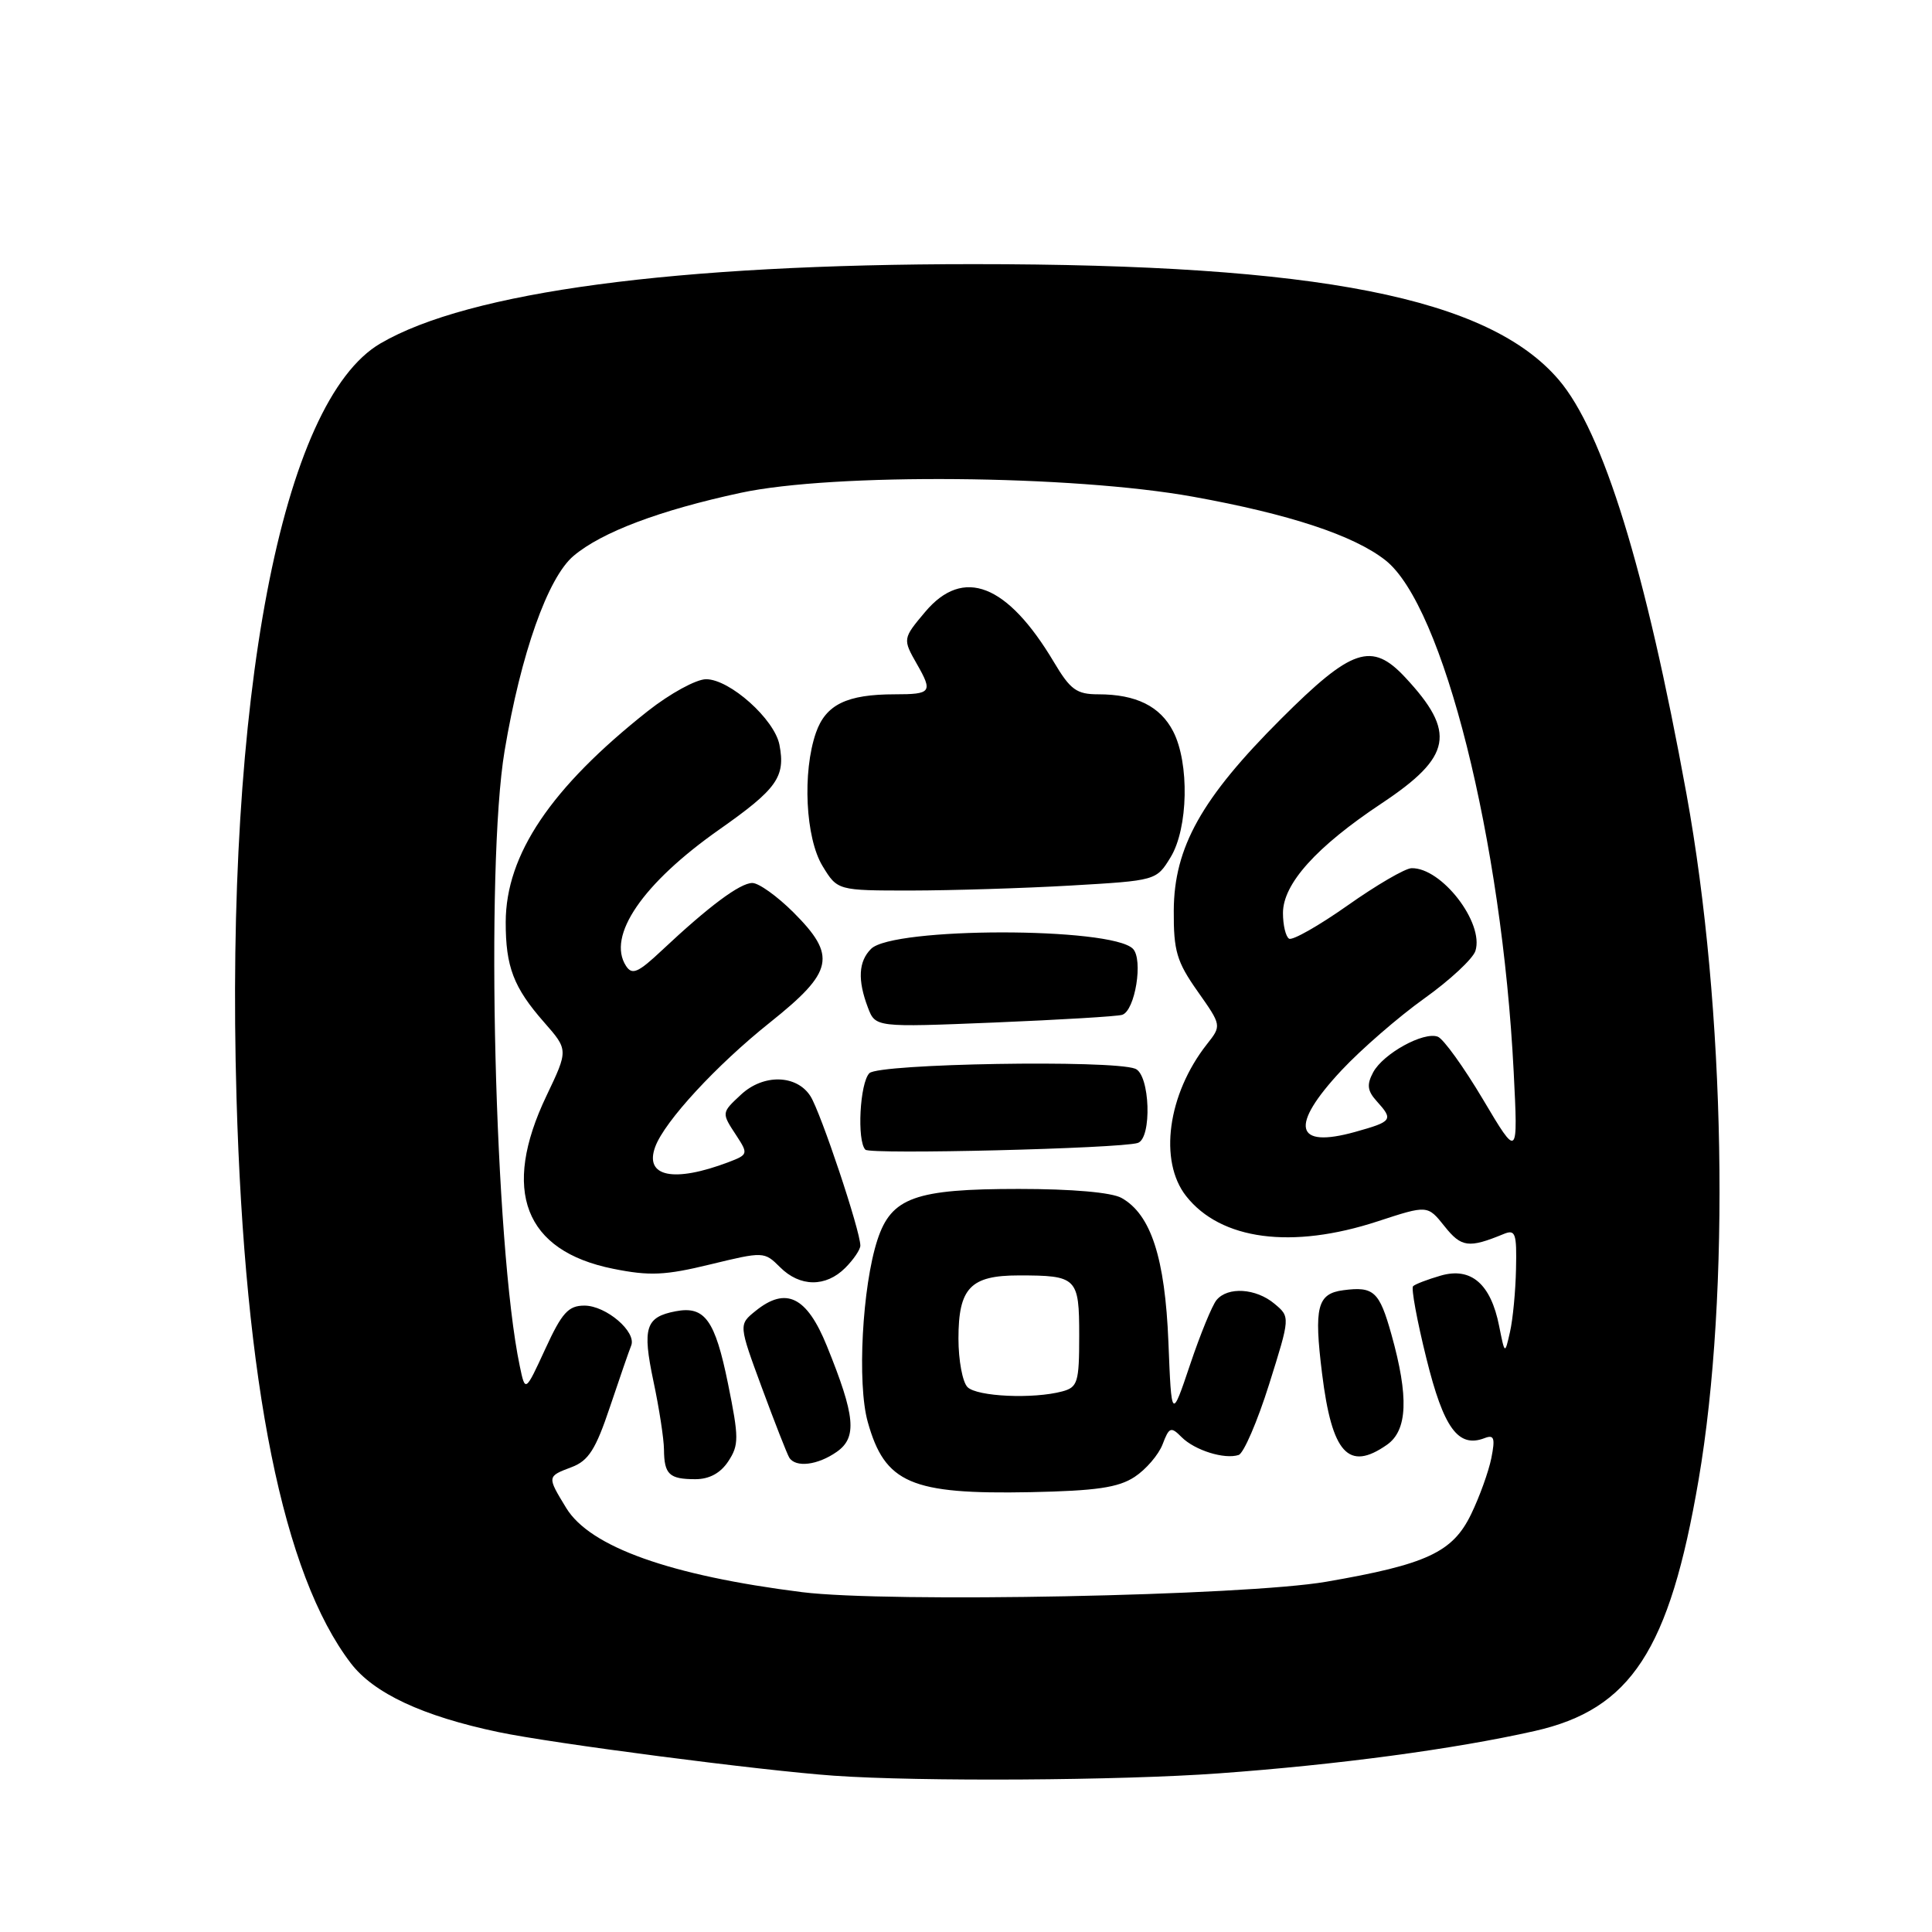 <?xml version="1.0" encoding="UTF-8" standalone="no"?>
<!DOCTYPE svg PUBLIC "-//W3C//DTD SVG 1.1//EN" "http://www.w3.org/Graphics/SVG/1.1/DTD/svg11.dtd" >
<svg xmlns="http://www.w3.org/2000/svg" xmlns:xlink="http://www.w3.org/1999/xlink" version="1.1" viewBox="0 0 256 256">
 <g >
 <path fill="currentColor"
d=" M 161.50 234.98 C 177.24 233.84 192.70 231.77 203.34 229.37 C 216.10 226.50 221.21 218.68 225.07 196.10 C 229.30 171.38 228.64 133.62 223.47 105.22 C 218.04 75.39 212.42 57.19 206.53 50.31 C 197.23 39.44 174.76 35.00 129.00 35.00 C 89.51 35.00 62.13 38.66 50.42 45.50 C 37.30 53.16 29.81 92.45 31.34 145.50 C 32.44 183.52 37.51 208.63 46.48 220.38 C 49.52 224.37 56.00 227.40 66.04 229.51 C 73.16 231.01 100.94 234.62 110.50 235.29 C 121.88 236.09 148.42 235.93 161.50 234.98 Z  M 106.29 210.97 C 88.81 208.77 78.18 204.98 75.03 199.82 C 72.47 195.62 72.47 195.64 75.75 194.40 C 77.98 193.56 78.94 192.05 80.82 186.43 C 82.10 182.62 83.36 178.97 83.63 178.31 C 84.39 176.49 80.32 173.00 77.44 173.00 C 75.31 173.00 74.46 173.94 72.25 178.75 C 69.60 184.50 69.60 184.50 68.87 181.00 C 65.54 165.17 64.30 114.79 66.86 99.50 C 69.02 86.61 72.59 76.52 76.01 73.65 C 79.73 70.51 87.42 67.61 98.15 65.30 C 110.42 62.66 142.10 62.93 158.10 65.82 C 170.86 68.12 179.38 70.94 183.57 74.23 C 191.22 80.25 199.02 111.33 200.57 142.00 C 201.15 153.50 201.15 153.50 196.51 145.69 C 193.96 141.40 191.26 137.65 190.52 137.37 C 188.65 136.65 183.28 139.61 181.95 142.09 C 181.08 143.72 181.18 144.54 182.42 145.91 C 184.66 148.39 184.51 148.60 179.58 149.98 C 171.52 152.23 170.85 149.22 177.75 141.83 C 180.36 139.04 185.29 134.76 188.70 132.32 C 192.11 129.89 195.17 127.04 195.50 126.00 C 196.68 122.28 191.01 114.94 187.03 115.04 C 186.19 115.06 182.38 117.28 178.56 119.98 C 174.74 122.67 171.25 124.65 170.81 124.38 C 170.36 124.11 170.00 122.57 170.00 120.98 C 170.00 117.11 174.42 112.20 183.09 106.44 C 192.40 100.25 192.99 97.04 186.19 89.75 C 181.76 85.00 179.13 85.88 169.75 95.25 C 159.20 105.78 155.57 112.27 155.53 120.66 C 155.50 126.01 155.92 127.43 158.69 131.36 C 161.88 135.89 161.88 135.89 159.91 138.38 C 154.72 144.99 153.51 153.84 157.17 158.49 C 161.76 164.32 171.19 165.56 182.56 161.83 C 189.16 159.67 189.16 159.67 191.41 162.49 C 193.64 165.29 194.61 165.42 199.25 163.51 C 200.80 162.87 200.99 163.41 200.88 168.14 C 200.82 171.09 200.46 174.85 200.08 176.50 C 199.40 179.50 199.40 179.50 198.64 175.69 C 197.54 170.13 194.93 167.87 190.92 169.02 C 189.16 169.53 187.51 170.16 187.24 170.43 C 186.97 170.69 187.76 174.99 189.00 179.98 C 191.29 189.25 193.22 191.90 196.71 190.56 C 197.98 190.07 198.14 190.54 197.61 193.21 C 197.25 194.99 196.05 198.33 194.93 200.64 C 192.49 205.69 189.05 207.29 175.73 209.59 C 164.87 211.46 117.68 212.39 106.29 210.97 Z  M 150.34 195.70 C 151.85 194.71 153.52 192.76 154.05 191.38 C 154.92 189.09 155.15 189.00 156.57 190.43 C 158.32 192.18 162.27 193.41 164.13 192.79 C 164.79 192.57 166.61 188.36 168.16 183.44 C 170.97 174.50 170.97 174.50 168.87 172.75 C 166.42 170.70 162.69 170.46 161.20 172.26 C 160.62 172.95 159.04 176.81 157.69 180.83 C 155.23 188.13 155.23 188.13 154.82 177.82 C 154.37 166.68 152.51 160.93 148.62 158.74 C 147.32 158.00 142.07 157.54 135.00 157.54 C 121.25 157.54 118.11 158.67 116.27 164.27 C 114.25 170.44 113.56 183.35 114.98 188.41 C 117.25 196.54 120.69 198.03 136.54 197.72 C 145.24 197.54 148.17 197.12 150.34 195.70 Z  M 96.51 193.62 C 97.92 191.47 97.92 190.51 96.47 183.37 C 94.75 174.90 93.39 173.01 89.53 173.75 C 85.54 174.51 85.09 175.93 86.58 183.00 C 87.34 186.57 87.97 190.66 87.98 192.08 C 88.01 195.37 88.68 196.00 92.14 196.00 C 94.00 196.00 95.48 195.19 96.51 193.62 Z  M 110.87 192.38 C 113.60 190.47 113.34 187.65 109.57 178.36 C 106.91 171.79 104.15 170.44 100.11 173.71 C 97.87 175.52 97.87 175.52 100.96 183.90 C 102.66 188.50 104.29 192.66 104.58 193.14 C 105.43 194.50 108.34 194.15 110.87 192.38 Z  M 183.78 191.44 C 186.51 189.53 186.69 185.10 184.37 176.82 C 182.77 171.11 182.03 170.43 178.00 170.96 C 174.54 171.41 174.09 173.19 175.18 182.00 C 176.49 192.60 178.68 195.01 183.78 191.44 Z  M 112.00 168.00 C 113.10 166.90 114.00 165.57 114.00 165.05 C 114.00 163.09 108.76 147.41 107.39 145.25 C 105.56 142.38 101.15 142.28 98.19 145.04 C 95.57 147.48 95.58 147.43 97.61 150.52 C 99.15 152.88 99.11 153.01 96.56 153.98 C 89.26 156.75 85.35 155.94 86.82 151.96 C 88.07 148.57 94.93 141.14 102.04 135.47 C 110.47 128.74 110.91 126.67 105.12 120.88 C 102.98 118.75 100.54 117.00 99.69 117.00 C 98.06 117.00 93.93 120.08 87.71 125.92 C 84.55 128.89 83.76 129.24 82.95 127.99 C 80.38 124.03 85.14 117.06 95.32 109.91 C 102.96 104.54 104.10 102.95 103.28 98.69 C 102.63 95.31 96.70 90.00 93.56 90.00 C 92.25 90.00 88.78 91.90 85.84 94.22 C 73.00 104.37 67.03 113.24 67.01 122.18 C 67.00 128.10 68.05 130.85 72.09 135.45 C 75.31 139.12 75.31 139.12 72.41 145.20 C 66.40 157.77 69.48 165.76 81.25 168.12 C 86.07 169.09 88.13 169.00 94.12 167.54 C 101.17 165.83 101.27 165.83 103.35 167.90 C 105.99 170.55 109.42 170.58 112.00 168.00 Z  M 150.75 151.45 C 152.67 150.86 152.39 142.36 150.42 141.61 C 147.31 140.41 116.47 140.93 115.20 142.20 C 113.93 143.47 113.53 151.20 114.67 152.34 C 115.34 153.00 148.34 152.19 150.75 151.45 Z  M 148.69 134.47 C 150.41 133.94 151.51 127.11 150.11 125.71 C 147.22 122.82 118.31 122.83 115.42 125.73 C 113.75 127.39 113.62 129.86 115.00 133.50 C 116.00 136.13 116.00 136.13 131.75 135.49 C 140.41 135.13 148.04 134.68 148.69 134.47 Z  M 141.86 117.34 C 153.21 116.68 153.22 116.68 155.11 113.59 C 157.45 109.76 157.62 101.11 155.45 96.91 C 153.73 93.58 150.54 92.00 145.53 92.00 C 142.66 92.00 141.83 91.40 139.66 87.75 C 133.47 77.36 127.64 75.08 122.59 81.08 C 119.61 84.62 119.60 84.67 121.50 88.00 C 123.62 91.71 123.41 92.00 118.57 92.00 C 112.21 92.00 109.42 93.36 108.12 97.08 C 106.30 102.31 106.73 111.04 108.99 114.75 C 110.97 118.00 110.97 118.00 120.74 118.00 C 126.11 117.99 135.61 117.70 141.86 117.34 Z  M 128.20 183.80 C 127.54 183.14 127.00 180.25 127.00 177.37 C 127.00 170.66 128.59 169.00 134.99 169.00 C 142.72 169.00 143.00 169.28 143.00 176.99 C 143.00 183.17 142.80 183.82 140.75 184.37 C 136.91 185.40 129.46 185.06 128.20 183.80 Z "/>
</g>
</svg>